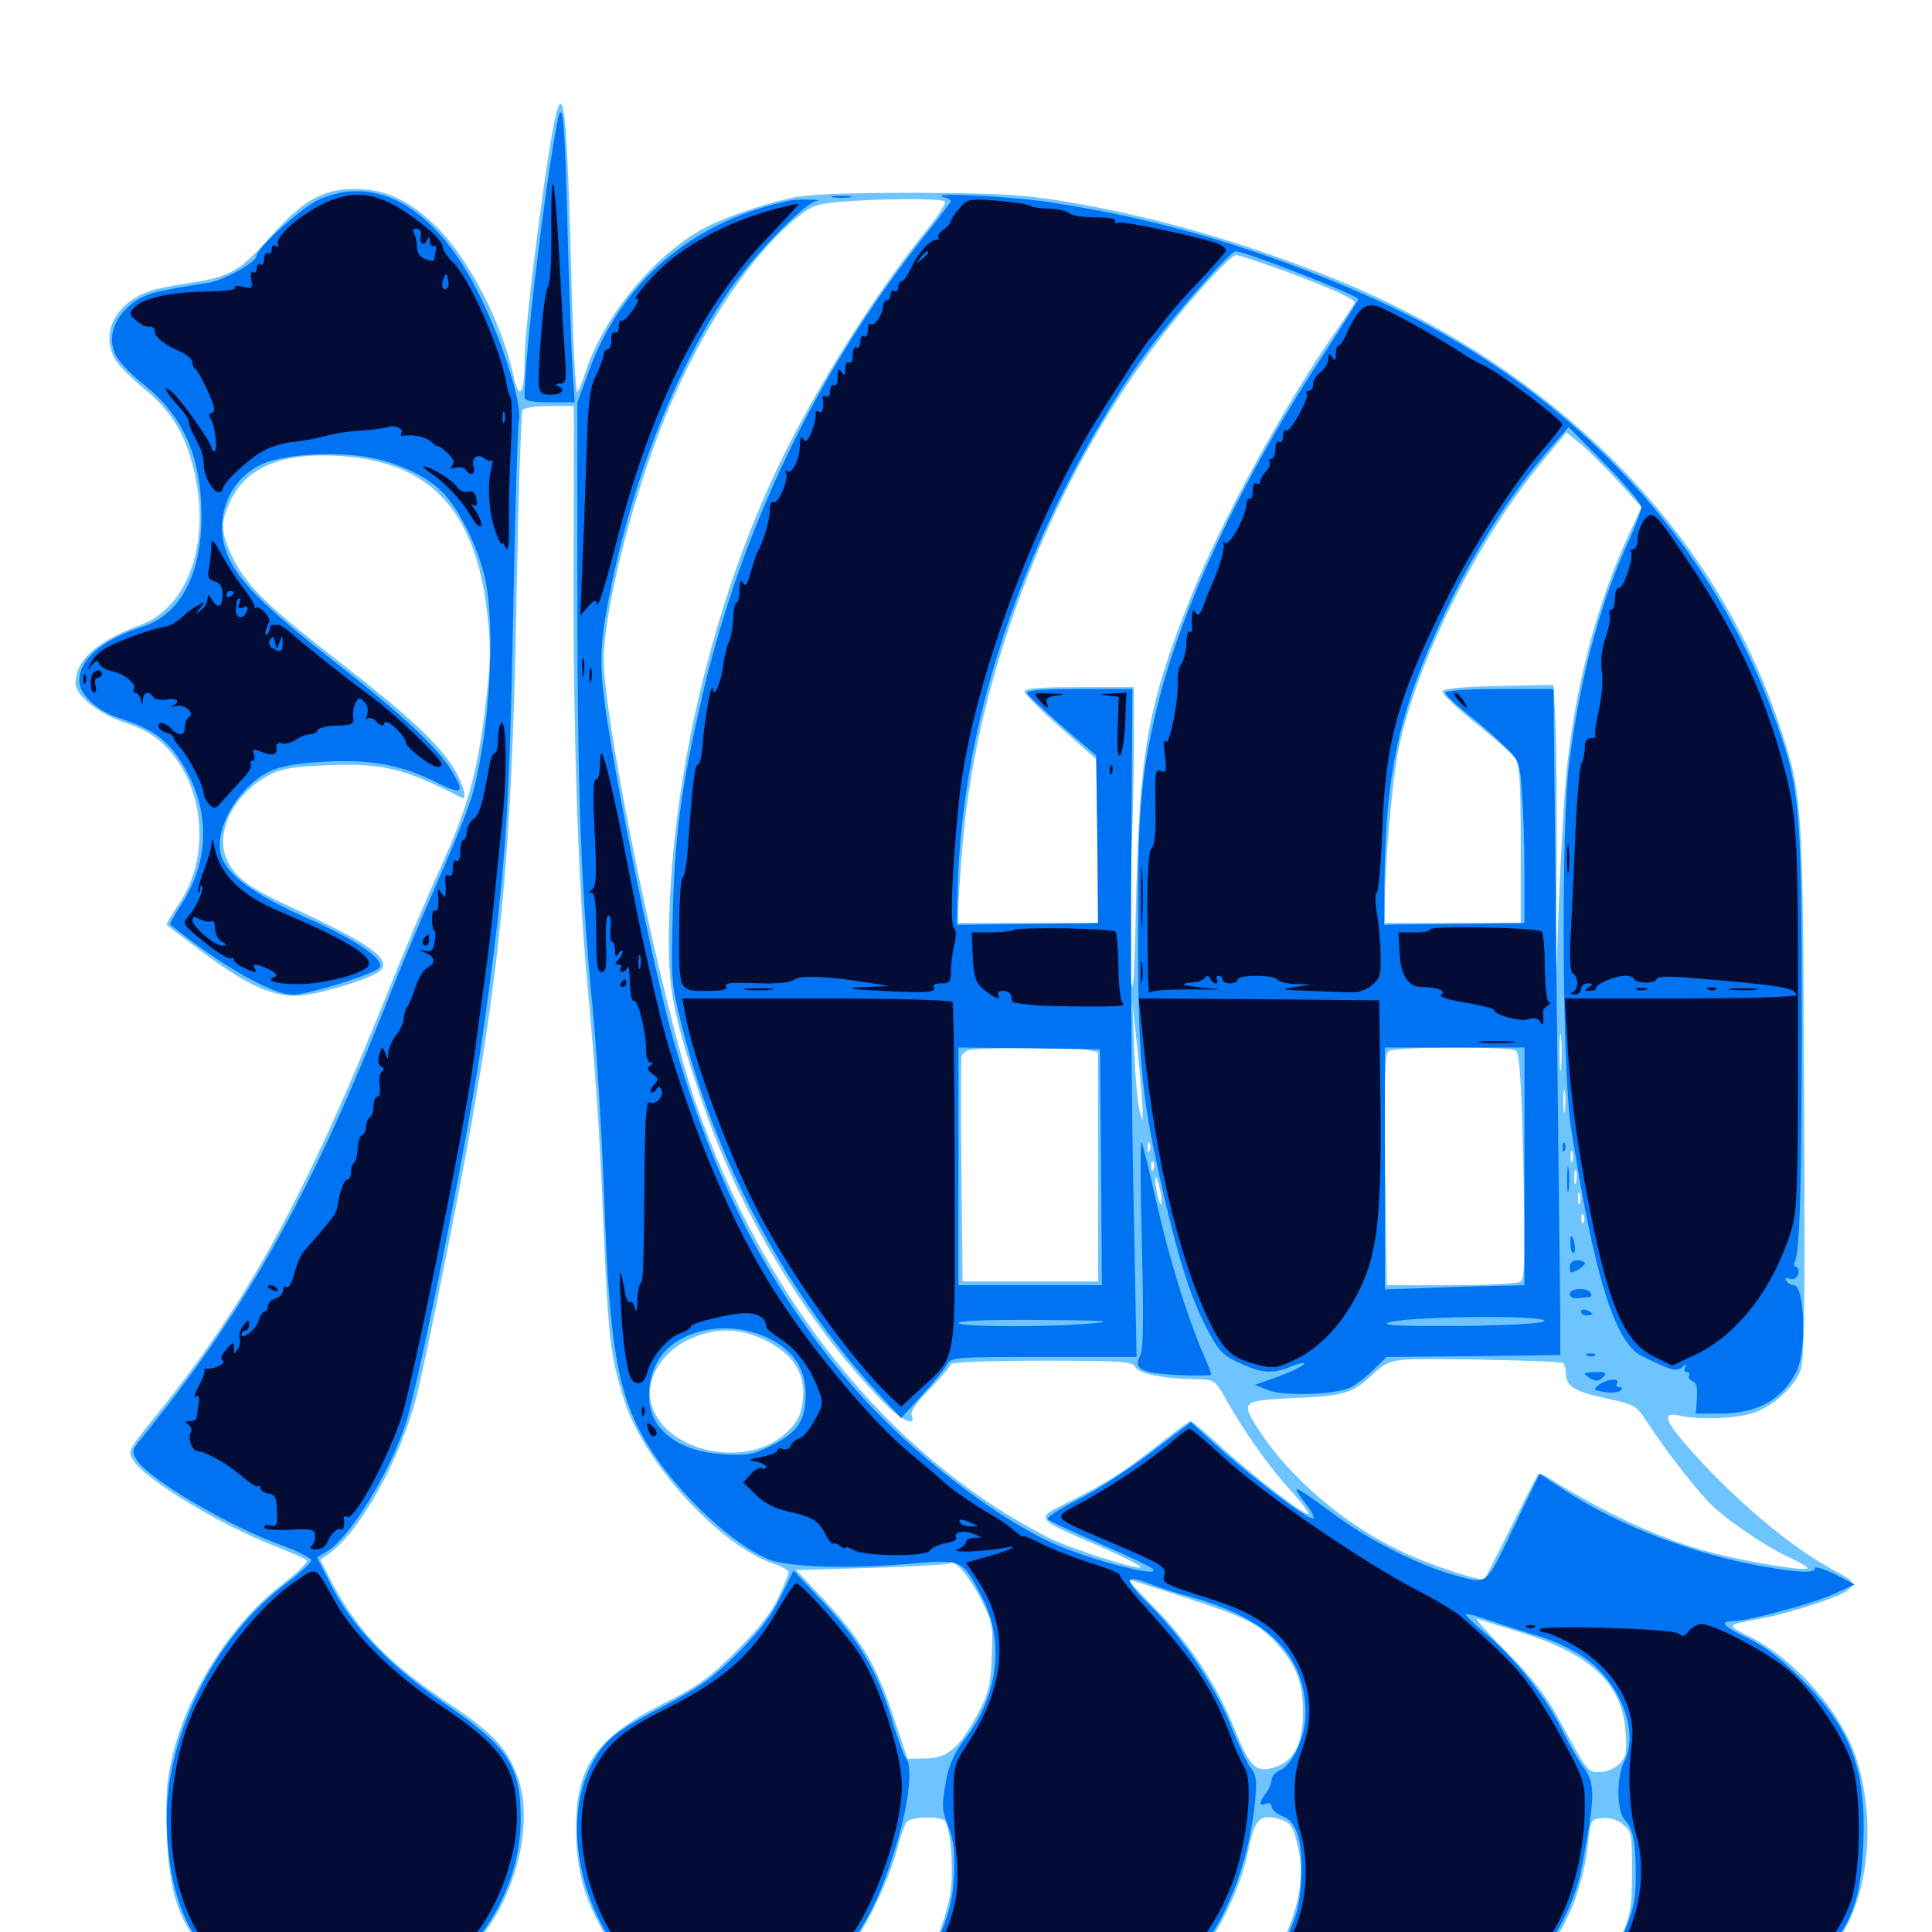 <svg xmlns="http://www.w3.org/2000/svg" viewBox="0 -1000 1000 1000">
	<path fill="#6dc4ff" d="M288.281 -942.773C283.984 -928.516 271.484 -832.617 271.484 -813.281C271.484 -796.094 268.75 -792.188 265.82 -805.273C260.156 -832.031 242.969 -865.43 226.758 -881.836C211.914 -896.484 199.805 -902.148 183.594 -902.148C167.188 -902.148 157.031 -896.484 140.234 -877.734C123.828 -859.18 118.945 -856.641 96.875 -853.32C75.781 -850.195 69.141 -847.266 61.719 -838.672C55.664 -831.445 55.078 -821.484 59.766 -813.672C61.523 -810.742 68.359 -803.906 75 -798.438C89.258 -786.719 96.289 -774.609 100.781 -754.883C108.984 -718.75 97.07 -685.547 72.852 -676.562C50 -668.164 39.062 -658.203 39.062 -646.289C39.062 -640.039 51.172 -630.469 64.648 -625.977C73.242 -623.242 80.078 -619.336 84.961 -614.453C106.055 -593.75 109.375 -556.445 92.383 -531.836C88.672 -526.367 85.938 -521.68 86.328 -521.289C86.719 -520.898 94.922 -514.648 104.492 -507.422C126.953 -490.625 140.43 -484.375 153.32 -484.57C163.867 -484.766 192.578 -493.359 197.07 -497.852C202.734 -503.516 190.82 -511.914 152.734 -529.492C129.492 -540.234 122.656 -544.922 117.969 -553.906C110.547 -568.164 120.508 -589.062 139.648 -599.023C145.703 -602.148 152.148 -603.125 169.141 -603.906C197.852 -605.078 209.375 -602.344 238.867 -587.109C242.188 -585.352 239.844 -594.531 234.766 -602.539C226.562 -615.43 211.719 -629.297 178.906 -654.883C138.477 -686.133 128.32 -696.094 121.094 -710.156C114.258 -723.828 113.867 -729.102 118.945 -740.039C127.148 -758.398 146.484 -766.211 177.734 -763.867C223.633 -760.352 246.484 -734.961 252.344 -681.25C254.102 -665.234 253.906 -656.836 251.367 -635.352C247.07 -600 242.383 -582.812 228.32 -551.562C221.68 -537.109 208.984 -507.227 200.195 -485.156C158.008 -380.664 127.734 -325.195 80.469 -266.992C66.016 -249.023 66.016 -248.828 69.141 -243.945C75.586 -233.984 113.281 -211.133 141.602 -200C150.195 -196.68 158.008 -193.164 158.789 -192.383C159.57 -191.602 154.102 -186.133 146.484 -180.273C120.508 -160.547 98.047 -125.977 89.648 -92.773C86.328 -79.297 85.742 -72.266 86.328 -51.758C87.305 -25 90.82 -10.742 100.781 3.32C110.352 17.188 108.398 16.797 175 16.797L234.961 16.992L243.359 8.789C265.82 -13.281 277.344 -55.469 267.773 -80.664C262.109 -95.703 255.273 -102.93 231.641 -118.75C199.805 -140.039 183.984 -156.836 170.117 -184.18L165.82 -192.578L169.922 -195.508C186.328 -207.031 207.227 -244.531 215.82 -277.93C217.578 -284.766 224.219 -316.016 230.469 -347.461C258.398 -486.328 264.844 -546.094 267.383 -691.602C268.359 -743.359 269.727 -786.523 270.508 -787.695C271.094 -788.867 277.344 -789.844 284.375 -789.844H296.875L297.07 -783.594C297.07 -780.078 297.07 -743.359 296.875 -701.953C296.68 -620.703 299.219 -543.555 303.711 -493.945C308.398 -443.555 310.352 -415.039 312.5 -362.109C314.844 -308.008 316.016 -297.266 323.047 -275.391C333.398 -242.578 372.852 -199.609 400.977 -190.43C404.883 -189.062 408.203 -187.109 408.203 -186.133C408.203 -185.352 405.859 -179.492 402.93 -173.242C399.414 -165.43 392.578 -156.836 381.055 -145.312C366.797 -131.25 360.938 -126.953 343.164 -118.164C309.18 -100.977 298.242 -85.742 298.242 -55.469C298.047 -34.961 301.172 -21.094 309.961 -4.492C322.07 18.945 317.773 17.578 379.297 16.992L432.422 16.406L438.867 9.375C447.07 0.195 459.57 -25.391 464.062 -41.797C465.82 -48.828 468.164 -55.664 469.336 -56.836C471.68 -59.961 487.5 -60.156 489.258 -57.227C492.188 -52.734 493.555 -32.422 491.992 -20.703C491.016 -14.062 487.695 -2.734 484.57 4.102C481.25 11.133 479.297 16.797 480.078 16.797H548.828H616.211L622.266 9.766C631.836 -1.367 642.773 -25.195 646.094 -41.992C649.414 -58.984 652.344 -61.719 663.477 -58.008C668.164 -56.445 669.336 -54.492 671.68 -44.727C675.195 -30.078 672.852 -13.867 664.258 4.102L658.398 16.797H726.367H794.336L798.242 12.5C810.547 -0.977 819.336 -22.656 821.875 -45.117C823.242 -58.203 823.438 -58.398 829.297 -58.984C833.008 -59.375 837.109 -58.203 840.039 -55.664C844.531 -52.148 844.727 -50.781 844.727 -30.664C844.531 -8.984 844.336 -7.812 832.422 15.43C832.031 16.211 856.25 16.797 886.328 16.797H941.016L947.266 9.57C966.211 -11.914 972.07 -53.711 961.133 -88.867C953.516 -113.281 930.273 -140.234 905.859 -152.734C892.969 -159.375 892.383 -158.594 914.648 -162.891C928.32 -165.625 952.539 -173.633 956.25 -176.758C960.352 -180.273 959.57 -181.641 951.172 -186.133C927.148 -198.633 895.898 -225.195 871.484 -253.516C861.328 -265.43 860.742 -269.336 869.727 -267.188C880.273 -264.844 901.172 -265.82 909.375 -269.336C918.359 -273.047 926.758 -280.664 931.25 -288.867C933.984 -294.141 934.375 -308.789 933.789 -433.398C933.203 -586.133 933.008 -588.867 920.898 -625C887.109 -726.367 804.688 -808.984 691.797 -855.273C643.945 -874.609 598.047 -887.891 550.195 -895.898C528.32 -899.414 516.406 -900 472.656 -900.195C435.938 -900.195 417.383 -899.414 409.18 -897.461C392.773 -893.75 371.875 -886.328 362.5 -880.859C336.328 -865.625 311.719 -834.766 302.734 -806.445C301.367 -802.148 299.609 -797.852 298.828 -797.07C298.047 -796.289 296.875 -817.383 296.094 -843.945C293.75 -936.328 292.188 -955.469 288.281 -942.773ZM489.062 -895.703C489.648 -894.727 485.938 -888.867 480.859 -882.422C457.227 -853.32 432.422 -815.234 412.695 -778.125C374.414 -706.836 349.414 -612.109 346.484 -528.125C345.117 -490.82 347.266 -478.125 362.5 -432.422C382.031 -373.828 416.211 -316.602 456.836 -274.609C466.406 -264.844 474.414 -260.938 471.875 -267.383C471.094 -269.336 474.414 -274.219 481.445 -281.25C487.305 -287.305 492.188 -292.969 492.188 -293.945C492.188 -294.922 512.891 -295.703 539.062 -295.703C580.273 -295.703 585.938 -295.312 587.5 -292.578C589.453 -288.867 602.539 -286.328 618.555 -286.133C628.711 -285.938 628.711 -285.742 633.984 -276.758C643.555 -259.375 657.227 -240.234 667.773 -228.906C673.438 -222.656 677.734 -216.992 677.344 -216.406C675.781 -215.039 650.977 -234.18 632.812 -250.391C624.414 -258.203 616.992 -264.453 616.211 -264.453C615.625 -264.453 609.18 -259.766 601.953 -254.102C583.398 -239.258 572.852 -232.422 554.492 -223.242C535.156 -213.672 534.57 -214.648 568.75 -199.805C581.836 -194.141 591.406 -189.062 590.234 -188.672C587.305 -187.695 552.344 -199.023 542.383 -204.297C461.133 -245.703 395.898 -326.172 359.961 -429.492C342.969 -478.711 312.5 -625.586 312.5 -658.789C312.5 -680.273 323.828 -728.711 338.281 -768.359C356.25 -818.359 384.18 -863.477 410.742 -885.938C419.727 -893.359 421.875 -894.336 434.375 -895.508C455.273 -897.266 487.891 -897.461 489.062 -895.703ZM665.43 -859.57C688.477 -850.977 701.172 -845.312 701.172 -843.359C701.172 -842.969 696.484 -835.742 690.625 -827.344C664.258 -789.453 631.445 -729.102 615.625 -689.062C594.141 -635.352 589.844 -610.547 588.086 -535.938C587.109 -491.406 586.523 -483.008 585.156 -493.75C584.18 -501.172 584.18 -523.828 585.156 -545.508C586.133 -566.602 586.914 -597.461 586.914 -614.062V-644.336H558.594C537.891 -644.336 530.273 -643.75 530.273 -641.992C530.273 -640.82 538.672 -632.422 548.828 -623.438L567.383 -607.031L567.969 -564.648L568.359 -522.266H532.227H496.094V-529.883C496.094 -534.18 497.07 -549.023 498.242 -562.695C505.664 -652.734 545.703 -754.297 602.148 -826.953C617.773 -847.07 636.914 -867.969 639.844 -867.969C641.211 -867.969 652.734 -864.062 665.43 -859.57ZM836.914 -751.562L849.609 -737.5L842.969 -723.047C826.172 -686.914 814.648 -642.188 810.547 -597.461C809.375 -584.57 807.617 -552.93 806.641 -527.148L805.078 -480.273L805.664 -543.75C805.859 -578.711 805.664 -615.82 805.078 -626.367L804.102 -645.508L775.781 -644.922C756.836 -644.531 747.07 -643.555 746.68 -642.188C746.289 -641.016 753.906 -633.594 763.672 -625.781C773.242 -618.164 782.617 -609.766 784.18 -607.617C786.523 -604.297 787.109 -595.703 787.109 -562.891V-522.266H751.953H716.797V-533.594C716.797 -553.125 720.703 -596.68 723.828 -611.914C733.203 -657.812 765.43 -722.07 799.805 -762.891L810.742 -776.172L817.578 -770.703C821.094 -767.773 829.883 -759.18 836.914 -751.562ZM591.406 -425.586V-419.727L589.844 -425.195C588.867 -428.125 587.695 -441.797 587.109 -455.469L586.133 -480.273L588.867 -455.859C590.234 -442.383 591.406 -428.906 591.406 -425.586ZM808.008 -447.656C807.617 -442.969 807.227 -446.289 807.227 -454.883C807.227 -463.477 807.617 -467.188 808.008 -463.281C808.398 -459.18 808.398 -452.148 808.008 -447.656ZM562.305 -456.641L568.359 -455.469V-396.094V-336.719H533.203H498.242L497.656 -393.945C497.266 -425.195 497.461 -451.953 497.656 -453.32C498.047 -454.492 499.805 -456.055 501.562 -456.445C506.836 -457.812 555.469 -458.008 562.305 -456.641ZM784.57 -456.25C786.523 -455.078 787.5 -439.648 788.477 -396.484C789.453 -347.461 789.258 -338.086 786.914 -336.523C785.352 -335.547 769.336 -334.766 750.977 -334.766H717.773L716.992 -394.531C716.406 -443.75 716.797 -454.688 718.945 -456.055C722.266 -458.203 781.25 -458.398 784.57 -456.25ZM809.961 -425.195C809.57 -422.07 809.18 -424.219 809.18 -429.492C809.18 -434.961 809.57 -437.305 809.961 -434.961C810.352 -432.422 810.352 -428.125 809.961 -425.195ZM595.117 -404.688C594.531 -403.125 593.945 -403.711 593.945 -405.859C593.75 -408.008 594.336 -409.18 594.922 -408.398C595.508 -407.812 595.703 -406.055 595.117 -404.688ZM813.867 -398.828C813.281 -397.461 812.891 -398.438 812.891 -401.172C812.891 -403.906 813.281 -404.883 813.867 -403.711C814.258 -402.344 814.258 -400 813.867 -398.828ZM597.07 -394.922C596.484 -393.359 595.898 -393.945 595.898 -396.094C595.703 -398.242 596.289 -399.414 596.875 -398.633C597.461 -398.047 597.656 -396.289 597.07 -394.922ZM815.82 -388.086C815.234 -386.133 814.844 -387.305 814.844 -390.43C814.844 -393.75 815.234 -395.117 815.82 -393.945C816.211 -392.578 816.211 -389.844 815.82 -388.086ZM601.172 -378.711C601.172 -375.586 600.781 -375.781 599.609 -379.688C598.828 -382.422 598.047 -386.328 598.047 -388.477C598.047 -391.602 598.438 -391.406 599.609 -387.5C600.391 -384.766 601.172 -380.859 601.172 -378.711ZM817.773 -377.344C817.188 -375.977 816.797 -376.953 816.797 -379.688C816.797 -382.422 817.188 -383.398 817.773 -382.227C818.164 -380.859 818.164 -378.516 817.773 -377.344ZM819.727 -367.578C819.141 -366.016 818.555 -366.602 818.555 -368.75C818.359 -370.898 818.945 -372.07 819.531 -371.289C820.117 -370.703 820.312 -368.945 819.727 -367.578ZM615.234 -329.883C615.234 -331.055 614.258 -333.203 613.281 -334.766C612.305 -336.328 611.328 -336.914 611.328 -335.742C611.328 -334.766 612.305 -332.422 613.281 -330.859C614.258 -329.297 615.234 -328.906 615.234 -329.883ZM827.539 -332.422C828.125 -333.789 827.93 -335.547 827.344 -336.133C826.758 -336.914 826.172 -335.742 826.367 -333.594C826.367 -331.445 826.953 -330.859 827.539 -332.422ZM396.289 -306.25C410.547 -299.023 416.797 -289.258 415.625 -276.172C414.844 -268.164 413.281 -264.844 408.203 -259.57C387.695 -238.281 341.797 -248.438 336.719 -275.195C334.57 -286.523 342.383 -299.414 355.273 -306.055C369.531 -313.086 382.227 -313.086 396.289 -306.25ZM808.984 -294.531C809.766 -293.945 810.547 -291.406 810.547 -289.062C810.547 -282.422 814.844 -279.688 831.641 -276.172C845.898 -273.047 846.875 -272.656 852.344 -264.258C863.867 -246.68 880.273 -225.977 887.695 -219.336C897.852 -210.352 916.797 -197.852 927.344 -193.359C931.836 -191.211 935.547 -189.062 935.547 -188.281C935.547 -186.523 905.664 -191.211 886.328 -196.289C860.938 -202.734 830.664 -216.602 801.367 -235.156C799.023 -236.719 796.68 -237.5 796.289 -237.109C795.703 -236.523 789.453 -224.219 782.227 -209.766C775 -195.312 768.75 -183.203 768.555 -182.812C766.992 -181.055 741.016 -189.648 725.586 -196.875C696.094 -210.742 667.773 -234.961 651.758 -259.57C641.992 -274.805 642.188 -275 669.922 -276.367C696.094 -277.539 700.195 -278.711 710.938 -289.062C716.406 -294.141 719.727 -295.703 727.539 -296.289C740.43 -297.07 806.836 -295.703 808.984 -294.531ZM508.203 -171.289C513.867 -159.961 514.062 -158.008 513.281 -141.992C512.695 -127.148 511.523 -123.047 506.055 -112.891C496.68 -95.312 490.43 -89.844 479.102 -89.844L469.727 -89.648L461.914 -113.086C453.125 -139.258 445.312 -151.953 425 -173.633L412.109 -187.305L451.172 -188.477C472.656 -189.062 490.82 -190.234 491.602 -190.82C493.945 -193.359 501.953 -183.789 508.203 -171.289ZM611.914 -173.633C644.922 -162.891 651.562 -159.57 660.742 -149.414C670.898 -138.281 674.414 -129.102 674.414 -113.672C674.414 -97.656 669.922 -88.672 660.156 -85.352C650.195 -82.031 646.875 -85.156 638.867 -105.469C629.492 -128.32 616.211 -148.633 598.047 -167.383C589.844 -175.586 583.594 -182.422 584.18 -182.422C584.57 -182.422 597.07 -178.516 611.914 -173.633ZM787.695 -154.883C823.633 -143.75 839.844 -128.32 841.406 -103.32C842.188 -92.773 841.602 -90.43 838.086 -86.914C835.742 -84.57 831.445 -82.812 828.125 -82.812C821.68 -82.812 822.07 -82.227 806.641 -110.547C800.195 -122.461 792.969 -131.641 779.688 -145.117C769.727 -155.078 762.891 -162.891 764.648 -162.109C766.406 -161.523 776.758 -158.203 787.695 -154.883Z"/>
	<path fill="#0073f3" d="M288.281 -935.938C281.25 -897.656 271.68 -816.797 271.484 -794.336C271.484 -792.578 275.391 -791.797 284.57 -791.797H297.461L296.094 -812.891C295.508 -824.414 294.336 -858.203 293.555 -888.086C292.383 -938.867 291.016 -950.781 288.281 -935.938ZM164.648 -896.484C155.664 -892.188 132.812 -871.484 132.812 -867.578C132.812 -864.258 115.43 -854.688 107.422 -853.516C80.078 -849.414 74.414 -847.852 67.773 -842.383C58.594 -834.961 55.664 -824.805 59.766 -816.406C61.328 -813.086 67.578 -806.445 73.438 -801.758C95.117 -784.766 104.297 -763.672 104.297 -732.227C104.102 -702.148 93.164 -681.836 73.633 -675.586C52.734 -668.75 41.016 -658.789 41.016 -647.461C41.016 -640.82 50.195 -632.031 61.133 -628.516C77.539 -623.242 85.547 -617.969 92.578 -607.422C108.984 -583.203 109.375 -555.273 93.555 -531.445C90.234 -526.172 87.695 -521.875 88.086 -521.484C114.062 -500.391 140.82 -485.156 151.562 -485.156C159.57 -485.156 194.531 -496.094 196.484 -499.219C199.219 -503.516 183.594 -514.062 157.617 -525.391C130.273 -537.695 116.797 -547.656 114.258 -558.008C110.742 -571.875 124.805 -594.727 141.016 -601.367C146.484 -603.711 156.641 -605.273 169.922 -605.859C193.359 -606.836 208.398 -603.906 226.953 -594.531C239.453 -588.477 240.625 -589.648 233.789 -600.977C226.367 -613.281 208.008 -630.273 173.242 -657.422C139.648 -683.594 125.391 -697.266 119.141 -709.766C109.961 -727.539 116.211 -749.023 133.203 -758.594C142.578 -763.867 164.062 -766.211 183.984 -764.258C202.148 -762.5 221.289 -754.102 230.273 -743.945C239.062 -733.984 247.852 -715.234 251.172 -700.195C256.445 -674.609 253.711 -623.633 244.922 -590.234C243.359 -583.594 234.961 -562.695 226.562 -543.945C218.359 -525 206.445 -497.266 200.586 -482.031C160.156 -380.273 127.539 -322.461 73.047 -255.273C68.164 -249.219 67.969 -248.633 71.094 -243.945C77.539 -234.18 118.555 -209.961 145.703 -200.195C154.297 -197.07 161.133 -193.555 161.133 -192.383C161.133 -191.211 155.078 -185.547 147.461 -179.883C117.773 -157.227 95.898 -120.898 88.477 -82.031C82.812 -52.344 88.477 -15.039 101.562 2.734C111.719 16.797 111.719 16.797 176.953 16.797H235.156L243.164 8.008C259.375 -9.18 269.531 -34.766 269.531 -58.008C269.531 -85.742 263.281 -95.508 231.445 -117.383C202.344 -137.109 183.398 -156.641 172.07 -178.125L164.062 -193.945L169.336 -197.07C180.859 -203.906 201.367 -237.109 209.766 -262.5C216.992 -284.766 242.969 -414.453 249.805 -464.062C261.719 -548.828 263.477 -574.609 265.625 -682.617C266.602 -734.766 267.969 -779.688 268.555 -782.422C270.508 -789.844 260.742 -821.484 248.828 -845.898C226.758 -891.797 195.312 -910.547 164.648 -896.484ZM431.25 -897.852C428.711 -898.242 430.664 -898.633 435.547 -898.633C440.43 -898.633 442.383 -898.242 440.039 -897.852C437.5 -897.461 433.594 -897.461 431.25 -897.852ZM488.867 -897.852C490.625 -897.461 492.188 -896.484 492.188 -895.898C492.188 -895.508 485.547 -886.523 477.344 -876.367C421.68 -805.859 382.617 -723.828 362.5 -635.547C352.539 -591.406 349.414 -568.555 348.242 -528.125C347.266 -493.555 347.461 -491.016 352.539 -470.508C370.117 -399.023 408.008 -328.32 456.641 -276.562L466.406 -266.016L477.148 -277.734C483.008 -284.18 488.867 -291.211 490.039 -293.555C492.188 -297.461 493.555 -297.656 540.43 -297.656H588.281L586.719 -380.273C585.742 -425.586 585.156 -503.32 585.547 -553.125L586.133 -643.359H558.398C540.039 -643.359 531.055 -642.773 531.641 -641.211C532.031 -640.234 540.234 -632.422 549.805 -624.023L567.383 -608.984L567.969 -565.625L568.359 -522.266L560.156 -522.07C555.469 -522.07 539.062 -521.875 523.438 -521.68L495.117 -521.289L495.703 -540.82C497.656 -605.273 514.844 -671.875 546.68 -738.086C560.547 -766.992 580.469 -800.586 595.312 -820.117C610.742 -840.43 636.914 -869.922 639.453 -869.922C644.727 -869.922 703.125 -847.07 703.125 -845.117C703.125 -844.531 695.703 -833.008 686.914 -819.336C643.164 -753.32 611.133 -685.352 598.633 -632.812C590.43 -598.242 588.867 -579.688 589.062 -516.406C589.062 -449.414 590.82 -431.25 602.734 -379.883C610.742 -345.703 616.602 -327.539 625.586 -310.547C630.859 -300.781 633.203 -298.242 641.602 -294.531C653.125 -289.062 658.984 -288.672 668.945 -292.969C672.852 -294.531 675.586 -294.922 675 -293.945C674.219 -292.773 668.359 -290.039 661.719 -287.5L649.609 -283.203L656.445 -280.469C664.258 -277.148 691.992 -278.125 699.414 -282.031C701.953 -283.398 707.227 -287.305 710.938 -291.016L717.773 -297.656L762.695 -298.047L807.617 -298.633V-317.188C807.422 -327.344 806.641 -404.883 805.664 -489.648L804.102 -643.359H775.977C759.18 -643.359 748.047 -642.578 748.047 -641.406C748.047 -640.43 752.734 -635.938 758.398 -631.445C763.867 -627.148 772.656 -619.727 777.539 -614.844C786.523 -606.445 786.523 -606.25 787.695 -590.234C788.477 -581.25 789.062 -562.305 789.062 -548.242V-522.266L759.766 -521.875C743.75 -521.68 727.344 -521.484 723.438 -521.484L716.406 -521.289L716.602 -545.703C717.383 -597.656 723.633 -628.32 742.188 -670.312C758.984 -708.594 779.883 -742.383 803.516 -769.336L811.914 -778.906L830.859 -759.766C841.211 -749.219 849.609 -739.258 849.609 -737.5C849.609 -735.938 846.289 -727.148 841.992 -717.773C827.539 -685.547 817.578 -647.852 812.109 -604.297C808.008 -571.484 808.594 -445.508 813.086 -416.797C824.805 -341.016 835.742 -305.078 849.609 -298.242C865.43 -290.43 867.773 -289.844 870.703 -292.383C873.242 -294.141 873.438 -294.141 872.266 -292.383C871.484 -290.82 871.875 -289.844 873.047 -289.844C874.219 -289.844 874.805 -289.062 874.219 -288.086C873.633 -287.109 874.414 -285.938 875.977 -285.156C878.125 -284.375 878.711 -281.836 878.32 -276.172L877.734 -268.359H890.039C909.57 -268.359 922.266 -275.195 929.883 -290.234C935.156 -300.586 934.18 -334.766 928.516 -334.766C927.148 -334.766 925.391 -335.742 924.609 -337.109C923.633 -338.477 924.219 -338.867 926.367 -338.086C928.125 -337.5 929.883 -338.281 930.664 -340.234C931.25 -341.992 930.859 -343.75 929.883 -344.141C928.711 -344.531 928.32 -345.703 928.906 -346.68C931.641 -351.172 932.617 -388.281 932.617 -478.32C932.422 -586.133 931.641 -593.164 916.992 -632.617C882.031 -726.172 808.789 -801.758 709.961 -845.898C653.32 -871.094 600 -886.914 541.992 -895.508C520.312 -898.633 478.516 -900.586 488.867 -897.852ZM569.922 -395.898L570.312 -334.766H533.203H496.094V-396.289V-457.812L532.812 -457.422L569.336 -456.836ZM789.062 -396.289V-334.766L781.836 -334.57C777.734 -334.57 761.523 -334.18 745.703 -333.594L716.797 -332.617V-395.117V-457.812H752.93H789.062ZM799.414 -316.211C799.023 -315.039 783.008 -314.062 757.422 -313.672C730.078 -313.477 716.602 -313.867 717.773 -315.039C721.289 -318.555 800.195 -319.727 799.414 -316.211ZM567.383 -315.234C545.703 -312.891 496.094 -313.086 496.094 -315.234C496.094 -316.406 511.328 -316.992 538.672 -316.797C568.75 -316.602 577.148 -316.211 567.383 -315.234ZM912.109 -312.5C912.109 -314.062 906.445 -313.281 905.469 -311.523C904.688 -310.547 906.055 -310.156 908.203 -310.742C910.352 -311.328 912.109 -312.109 912.109 -312.5ZM407.227 -895.898C357.422 -884.766 321.484 -853.906 304.688 -807.617L298.828 -791.602V-695.508C298.828 -590.43 300.781 -538.477 306.836 -477.344C308.984 -455.273 311.523 -412.305 312.695 -381.641C315.43 -299.805 319.922 -275.391 337.891 -248.047C352.93 -225.195 379.492 -200.586 397.656 -192.969C407.227 -188.867 437.695 -187.891 468.359 -190.43C498.633 -192.969 497.656 -193.359 507.812 -174.219C520.117 -151.367 516.992 -123.047 500 -100.586C494.141 -93.164 491.406 -87.109 489.844 -79.102C487.305 -64.844 487.305 -63.867 491.211 -53.516C493.75 -47.07 494.336 -40.625 493.75 -29.102C492.969 -14.648 491.016 -8.008 481.055 14.258C480.273 16.211 494.336 16.797 547.461 16.797H615.039L621.875 8.398C636.328 -9.18 647.461 -40.43 649.805 -69.727C650.586 -78.32 650 -82.031 647.656 -84.57C645.898 -86.523 641.602 -95.703 637.891 -104.883C629.492 -126.562 612.695 -151.758 595.312 -168.945C580.859 -183.203 581.25 -185.742 597.07 -179.492C601.172 -177.93 609.766 -175.195 616.211 -173.438C656.836 -162.305 675.781 -142.969 675.781 -113.086C675.781 -101.367 669.141 -86.719 662.695 -83.789C660.156 -82.812 658.203 -80.469 658.203 -78.906C658.203 -77.148 656.836 -74.023 655.273 -71.875C651.562 -66.992 651.562 -65.039 655.273 -66.406C657.031 -67.188 658.203 -66.406 658.203 -64.844C658.203 -63.477 660.742 -61.133 663.867 -59.961C671.484 -57.227 674.609 -46.094 673.438 -25.977C672.852 -14.648 671.094 -8.203 666.406 1.953C662.891 9.375 660.156 15.625 660.156 16.016C660.156 16.406 689.844 16.797 726.172 16.797H792.188L798.242 10.547C805.859 2.539 815.625 -17.773 818.164 -30.859C825.781 -69.727 825.977 -76.758 819.531 -85.352C816.992 -88.867 811.914 -97.656 808.398 -104.883C800.391 -121.289 783.789 -141.992 769.141 -154.297C762.891 -159.375 758.398 -164.062 758.789 -164.453C759.18 -165.039 764.648 -163.477 770.898 -161.328C777.148 -159.18 788.477 -155.469 795.898 -153.32C803.516 -151.172 814.258 -146.094 820.117 -141.992C838.867 -128.906 848.438 -103.516 840.82 -88.477C836.523 -80.469 836.719 -62.305 841.016 -58.008C845.312 -53.711 846.68 -46.289 846.68 -29.102C846.484 -13.867 845.703 -10.742 834.57 14.258C833.789 16.211 844.727 16.797 885.938 16.797H938.086L946.484 8.203C958.594 -4.688 963.281 -18.359 964.453 -45.703C966.016 -84.18 958.008 -105.273 932.617 -130.664C921.68 -141.602 913.281 -148.047 904.883 -151.953C891.992 -158.008 889.453 -160.938 897.266 -160.938C904.688 -160.938 938.867 -170.117 949.805 -175.195L959.961 -179.883L949.805 -185.156C944.141 -187.891 939.453 -189.453 939.453 -188.281C939.453 -185.547 931.641 -185.938 912.109 -189.258C876.367 -195.703 838.477 -210.156 810.938 -227.93L796.875 -237.109L784.766 -212.109C768.555 -178.32 770.508 -179.883 753.32 -184.57C733.984 -189.844 707.031 -203.516 688.672 -217.578C680.078 -224.023 672.266 -229.297 671.289 -229.297C670.508 -229.297 672.266 -225.977 675.586 -222.07C678.906 -217.969 680.664 -214.258 679.688 -214.062C677.148 -213.086 646.875 -236.133 629.102 -252.344L616.406 -263.867L595.312 -247.852C583.789 -239.062 566.797 -228.125 557.617 -223.633C548.242 -218.945 541.406 -214.453 542.383 -213.672C543.164 -212.695 555.469 -207.031 569.336 -200.977C583.398 -194.922 595.508 -189.062 596.484 -188.086C602.344 -182.617 563.672 -192.578 543.75 -201.758C512.695 -216.211 470.312 -249.414 442.773 -280.859C399.609 -330.273 369.727 -387.695 348.828 -460.742C340.625 -489.258 324.609 -565.234 316.406 -614.062C309.57 -654.297 309.57 -663.672 316.406 -696.68C327.734 -752.344 350 -808.789 375.586 -846.875C388.086 -865.82 415.82 -894.531 422.461 -895.898C424.805 -896.289 423.242 -896.68 418.945 -896.68C414.648 -896.875 409.375 -896.484 407.227 -895.898ZM397.656 -307.422C410.742 -300.977 416.992 -291.602 416.992 -278.32C416.992 -264.648 412.891 -258.398 398.828 -251.562C389.844 -247.07 386.914 -246.484 374.219 -247.266C357.422 -248.438 345.703 -254.102 339.453 -264.062C333.789 -273.242 335.156 -288.867 342.383 -298.438C353.32 -312.695 378.32 -316.797 397.656 -307.422ZM591.016 -356.055C591.992 -318.945 591.797 -301.172 590.234 -298.438C586.523 -291.406 590.234 -289.453 609.18 -288.281C618.945 -287.891 626.953 -287.891 626.953 -288.477C626.953 -289.062 625.195 -293.75 622.852 -299.023C614.062 -319.727 605.078 -348.828 598.633 -377.539C594.922 -394.141 591.406 -408.203 590.82 -408.789C590.234 -409.375 590.234 -385.547 591.016 -356.055ZM808.789 -405.859C808.789 -403.711 809.375 -403.125 809.961 -404.688C810.547 -406.055 810.352 -407.812 809.766 -408.398C809.18 -409.18 808.594 -408.008 808.789 -405.859ZM811.133 -389.453C811.133 -383.594 811.523 -381.055 811.914 -384.18C812.305 -387.109 812.305 -391.797 811.914 -394.922C811.523 -397.852 811.133 -395.312 811.133 -389.453ZM812.891 -355.469C813.086 -352.734 813.867 -350.977 814.648 -351.562C816.016 -352.344 814.648 -360.156 813.281 -360.156C812.891 -360.156 812.695 -358.008 812.891 -355.469ZM812.5 -344.141C812.5 -341.016 813.086 -340.82 816.406 -342.578C818.555 -343.75 820.312 -345.312 820.312 -346.094C820.312 -346.875 818.555 -347.656 816.406 -347.656C813.867 -347.656 812.5 -346.289 812.5 -344.141ZM812.5 -330.273C812.5 -328.711 814.258 -327.734 816.992 -328.125C819.336 -328.32 822.07 -328.711 822.852 -328.711C823.828 -328.906 823.828 -329.883 823.242 -330.859C821.484 -333.789 812.5 -333.203 812.5 -330.273ZM818.359 -321.094C818.359 -319.922 819.727 -319.141 821.289 -319.141C822.852 -319.141 824.219 -319.531 824.219 -319.922C824.219 -320.312 822.852 -321.094 821.289 -321.875C819.727 -322.461 818.359 -322.07 818.359 -321.094ZM821.875 -298.242C820.312 -298.828 820.898 -299.414 823.047 -299.414C825.195 -299.609 826.367 -299.023 825.586 -298.438C825 -297.852 823.242 -297.656 821.875 -298.242ZM820.312 -288.867C820.312 -289.453 823.047 -289.844 826.172 -289.844C831.25 -289.844 831.836 -289.453 829.688 -287.109C827.93 -285.156 826.172 -284.961 823.828 -286.133C821.875 -287.305 820.312 -288.477 820.312 -288.867ZM827.539 -283.203C824.414 -280.859 824.609 -280.469 830.469 -279.492C833.984 -278.906 837.695 -279.297 838.867 -280.273C839.844 -281.445 839.648 -282.031 838.086 -282.031C836.719 -282.031 836.328 -283.008 836.914 -283.984C838.672 -286.914 831.641 -286.328 827.539 -283.203ZM404.102 -173.633C399.414 -163.672 393.164 -155.664 381.836 -144.336C368.75 -131.25 362.305 -126.758 342.188 -116.211C322.852 -106.055 316.602 -101.758 311.328 -94.922C291.992 -69.531 295.117 -25.977 318.75 8.398L324.414 16.797H377.93H431.641L439.648 6.641C449.805 -6.25 456.836 -21.289 464.648 -47.461C470.508 -67.383 472.461 -85.938 468.945 -89.844C467.969 -90.82 464.453 -100.391 461.328 -111.133C453.711 -135.547 444.922 -150.586 425.781 -171.094L410.742 -187.109Z"/>
	<path fill="#020c35" d="M285.352 -880.078C285.547 -865.43 284.766 -853.32 283.789 -851.953C282.031 -849.805 280.078 -831.445 278.906 -808.398C278.516 -796.875 278.906 -795.703 285.156 -795.703C291.016 -795.703 293.164 -798.438 288.672 -800.195C287.109 -800.781 287.695 -801.367 289.844 -801.367C293.164 -801.562 293.359 -802.734 292.188 -819.727C291.406 -829.492 290.234 -852.539 289.258 -870.508C288.281 -888.672 286.914 -903.906 286.328 -904.688C285.547 -905.273 285.156 -894.141 285.352 -880.078ZM165.039 -893.359C152.93 -886.914 141.797 -876.562 143.945 -873.242C144.531 -872.07 144.141 -871.875 142.969 -872.656C141.602 -873.438 140.625 -872.852 140.625 -870.898C140.625 -869.141 139.844 -868.359 138.672 -868.945C137.695 -869.531 136.719 -868.359 136.719 -866.016C136.719 -863.672 135.938 -862.5 134.766 -863.086C133.789 -863.672 132.812 -862.891 132.812 -861.133C132.812 -859.375 132.031 -858.398 131.055 -859.18C129.883 -859.766 129.492 -858.008 130.078 -855.273C130.859 -850.781 130.469 -850.391 125.781 -851.562C122.656 -852.344 120.898 -852.148 121.68 -850.977C122.266 -850 116.211 -849.219 106.25 -849.023C87.891 -848.828 74.023 -845.703 69.531 -840.82C66.797 -837.891 66.797 -837.305 69.922 -834.57C73.438 -831.641 75 -830.859 78.125 -830.859C79.297 -830.859 80.078 -829.883 80.078 -828.711C80.078 -825.586 84.766 -821.68 92.578 -818.359C96.484 -816.797 99.609 -814.062 99.609 -812.5C99.609 -810.938 100.195 -809.375 101.172 -808.984C101.953 -808.789 104.688 -803.711 107.422 -797.852C111.133 -789.844 111.719 -787.109 109.766 -786.328C108.203 -785.938 107.812 -784.766 108.984 -783.398C111.328 -780.273 112.891 -766.406 110.938 -766.406C110.156 -766.406 109.375 -767.383 109.375 -768.359C109.375 -770.703 96.875 -788.672 90.43 -795.703C88.086 -798.242 85.938 -799.609 85.938 -798.633C85.938 -797.461 88.672 -793.945 91.797 -790.43C95.117 -786.914 97.656 -783.203 97.656 -782.031C97.656 -781.055 98.438 -778.32 99.609 -776.172C100.781 -774.023 102.539 -770.508 103.516 -768.359C104.492 -766.211 105.469 -762.305 105.469 -759.766C105.469 -754.102 109.57 -746.094 112.891 -745.312C114.258 -745.117 115.234 -745.703 115.234 -746.68C115.234 -750.195 130.078 -763.867 137.695 -767.383C141.797 -769.336 148.438 -771.094 152.344 -771.289C156.055 -771.68 163.086 -772.852 167.969 -774.219C172.852 -775.586 181.445 -776.953 187.305 -777.148C192.969 -777.539 198.828 -778.32 200.391 -778.906C204.102 -780.273 209.18 -778.125 207.812 -775.977C207.227 -775 207.422 -774.219 208.398 -774.414C213.672 -775.391 220.898 -773.828 223.438 -771.094C225.195 -769.531 226.562 -768.555 226.562 -769.141C226.562 -769.531 228.711 -768.164 231.25 -765.82C234.57 -762.891 235.547 -760.938 234.18 -759.18C232.812 -757.617 233.203 -757.227 235.938 -758.008C238.086 -758.398 240.43 -758.008 241.016 -756.836C243.359 -753.32 246.484 -754.492 245.117 -758.398C243.75 -762.891 247.266 -765.625 250.781 -762.695C252.148 -761.523 253.906 -761.133 254.492 -761.719C255.273 -762.5 255.078 -760.547 254.297 -757.422C251.953 -749.023 253.125 -733.398 256.641 -724.414C258.203 -720.117 259.766 -717.578 259.766 -718.555C259.961 -719.727 260.742 -718.75 261.719 -716.602C263.086 -713.867 263.477 -717.969 263.477 -729.297C263.281 -738.477 263.672 -756.25 264.453 -768.945C265.039 -781.641 265.039 -793.164 264.258 -794.336C263.477 -795.703 262.5 -798.438 262.305 -800.586C259.57 -817.969 243.555 -855.078 234.766 -863.867C231.836 -866.602 229.492 -870.117 229.297 -871.484C228.711 -875.391 224.609 -879.688 213.867 -887.5C195.508 -900.977 182.422 -902.539 165.039 -893.359ZM217.773 -877.734C216.992 -873.438 219.727 -872.266 221.289 -876.367C221.875 -877.734 222.461 -877.148 222.461 -875.195C222.656 -873.242 223.438 -872.07 224.414 -872.656C225.391 -873.438 225.977 -872.266 225.586 -870.508C225.195 -868.555 224.805 -866.406 224.805 -865.625C224.609 -864.844 222.656 -864.844 220.312 -865.82C217.383 -866.797 215.82 -869.141 215.82 -872.07C215.82 -874.609 215.039 -877.93 214.258 -879.297C213.281 -880.664 213.672 -881.641 215.625 -881.641C217.383 -881.641 218.164 -880.273 217.773 -877.734ZM231.641 -850.977C229.492 -848.828 227.93 -852.148 229.492 -855.664C231.055 -858.984 231.055 -858.984 231.836 -855.664C232.422 -853.711 232.227 -851.562 231.641 -850.977ZM261.133 -781.641C260.547 -780.273 260.156 -781.25 260.156 -783.984C260.156 -786.719 260.547 -787.695 261.133 -786.523C261.523 -785.156 261.523 -782.812 261.133 -781.641ZM496.68 -892.188C494.141 -889.453 492.188 -886.328 492.188 -885.547C492.188 -884.57 490.43 -882.617 488.281 -881.055C486.133 -879.492 484.961 -877.734 485.742 -877.148C486.328 -876.367 485.742 -875.781 484.375 -875.781C481.25 -875.781 475.195 -868.945 471.289 -860.742C469.727 -857.227 467.578 -854.297 466.602 -854.297C465.625 -854.297 464.844 -852.93 464.844 -851.172C464.844 -849.609 464.062 -848.828 462.891 -849.414C461.914 -850 460.938 -849.219 460.938 -847.656C460.938 -845.898 460.156 -844.531 458.984 -844.531C458.008 -844.531 457.031 -842.969 457.031 -841.211C456.836 -836.914 452.148 -830.469 450.586 -832.227C449.805 -832.812 449.219 -831.445 449.219 -829.102C449.219 -826.758 448.438 -825.391 447.266 -825.977C446.289 -826.562 445.312 -825.391 445.312 -823.047C445.312 -820.703 444.531 -819.531 443.359 -820.117C442.188 -820.898 441.406 -819.141 441.406 -816.211C441.406 -813.281 440.625 -811.523 439.453 -812.305C438.281 -812.891 437.5 -811.523 437.5 -808.984C437.5 -805.469 437.109 -805.078 435.547 -807.422C433.984 -809.766 433.594 -809.18 433.594 -804.883C433.594 -801.758 432.812 -799.805 431.641 -800.586C430.664 -801.172 429.688 -800 429.688 -797.656C429.688 -795.312 428.906 -794.141 427.539 -794.727C426.367 -795.508 425.586 -794.922 425.977 -793.555C426.562 -788.281 425.781 -785.742 423.633 -786.914C422.461 -787.695 421.875 -787.109 422.266 -785.742C422.461 -784.18 421.484 -780.078 420.117 -776.562C418.164 -771.875 416.992 -770.703 415.82 -772.656C414.648 -774.414 414.062 -773.438 414.062 -769.922C414.062 -762.891 410.156 -754.492 407.617 -756.055C406.445 -756.641 406.25 -756.25 406.836 -755.273C408.594 -752.344 402.734 -738.672 400.391 -740.039C399.219 -740.82 398.438 -738.867 398.438 -735.742C398.438 -730.469 394.922 -718.945 392.188 -714.648C391.602 -713.672 390.039 -708.789 388.672 -704.102C386.914 -697.656 385.938 -696.094 384.57 -698.242C383.398 -700.195 382.812 -699.219 382.812 -694.727C382.812 -691.211 382.227 -688.281 381.445 -688.281C380.469 -688.281 379.688 -684.375 379.492 -679.688C379.297 -675 378.32 -669.336 377.148 -667.383C376.172 -665.234 374.805 -659.961 374.414 -655.664C373.242 -646.875 369.531 -638.086 368.945 -643.359C368.359 -648.242 365.039 -629.688 363.867 -616.602C363.477 -609.766 362.305 -604.297 361.328 -604.297C359.57 -604.297 358.398 -593.75 356.25 -563.867C355.664 -553.906 354.297 -545.703 353.32 -545.703C352.344 -545.703 351.562 -533.008 351.562 -517.578C351.562 -485.938 350.977 -487.109 367.383 -487.109C373.438 -487.109 376.758 -487.891 375.977 -489.062C374.609 -491.406 377.148 -491.602 395.117 -491.016C402.93 -490.82 409.57 -491.602 411.133 -492.969C414.062 -495.312 429.102 -494.727 449.219 -491.406L459.961 -489.648L447.266 -489.062C436.914 -488.477 438.672 -488.086 457.031 -487.109C480.273 -485.938 485.156 -486.328 483.203 -489.258C482.617 -490.234 484.375 -491.016 487.109 -491.016C491.602 -491.016 492.188 -491.797 492.188 -497.461C492.188 -500.781 492.969 -507.031 493.945 -511.133C495.117 -515.82 494.922 -518.75 493.75 -519.531C491.602 -520.898 492.773 -550.586 496.289 -584.766C501.953 -640.039 531.641 -723.438 566.016 -780.078C575.391 -795.508 593.555 -823.438 595.508 -825C596.094 -825.586 599.414 -829.492 602.539 -833.789C605.664 -838.086 614.062 -847.656 621.094 -854.883C628.125 -862.305 633.984 -869.141 634.375 -869.922C634.766 -870.898 633.398 -872.461 631.445 -873.438C625.781 -876.367 581.641 -885.742 578.711 -884.766C577.148 -884.18 576.562 -884.57 577.148 -885.547C577.93 -886.719 574.023 -887.5 566.992 -887.5C560.547 -887.5 554.492 -888.477 553.32 -889.648C552.148 -890.82 547.266 -891.992 542.578 -891.992C537.891 -892.188 533.789 -892.773 533.203 -893.555C532.617 -894.141 525.195 -895.312 516.602 -896.094C501.562 -897.266 500.781 -897.07 496.68 -892.188ZM480.469 -869.141C480.469 -868.75 478.906 -867.188 477.148 -865.82C474.023 -863.281 473.828 -863.477 476.367 -866.602C478.906 -869.727 480.469 -870.703 480.469 -869.141ZM403.32 -892.383C379.102 -886.133 357.227 -875 342.969 -861.914C335.156 -854.883 325.586 -842.773 329.883 -845.312C331.25 -846.289 330.273 -843.75 327.93 -840.039C325.391 -836.328 322.656 -833.594 321.875 -833.984C320.898 -834.57 320.312 -833.203 320.312 -830.859C320.312 -828.516 319.531 -827.344 318.359 -827.93C317.188 -828.711 316.406 -826.953 316.406 -824.219C316.406 -821.484 315.625 -819.141 314.453 -819.141C313.477 -819.141 312.5 -817.969 312.5 -816.602C312.5 -815.234 310.742 -810.352 308.594 -805.859C305.273 -799.219 304.492 -792.578 303.711 -768.945C303.125 -752.93 302.344 -726.953 301.562 -710.742L300.391 -681.445L304.492 -686.133C307.227 -689.258 308.594 -689.844 308.789 -688.086C308.984 -683.203 312.695 -694.727 319.336 -720.508C337.109 -789.648 363.086 -841.602 397.852 -877.539C406.641 -886.719 413.672 -894.336 413.477 -894.531C413.281 -894.727 408.789 -893.75 403.32 -892.383ZM704.297 -839.453C702.344 -837.695 699.414 -832.812 697.656 -828.711C695.898 -824.414 693.75 -821.094 692.969 -821.094C691.992 -821.094 691.406 -819.141 691.406 -816.797C691.406 -813.086 691.016 -812.891 689.453 -815.234C687.891 -817.578 687.5 -817.383 687.5 -814.258C687.5 -812.109 685.742 -808.984 683.594 -807.422C681.445 -805.859 679.688 -803.125 679.688 -801.172C679.688 -799.219 678.711 -797.656 677.344 -797.656C676.172 -797.656 675.586 -797.07 676.367 -796.484C678.125 -794.727 667.969 -775.977 665.82 -777.148C664.844 -777.93 664.062 -776.562 664.062 -774.219C664.062 -771.875 663.281 -770.703 662.109 -771.289C660.938 -772.07 660.156 -770.312 660.156 -767.578C660.156 -764.844 659.18 -762.5 658.008 -762.5C657.031 -762.5 656.445 -761.719 657.227 -760.742C657.812 -759.766 656.836 -757.617 655.273 -756.055C653.711 -754.297 652.344 -751.953 652.344 -750.781C652.344 -749.609 651.562 -749.219 650.391 -749.805C649.219 -750.586 648.438 -748.828 648.438 -745.898C648.438 -743.164 647.656 -741.211 646.875 -741.797C646.094 -742.188 645.117 -741.016 645.117 -738.867C644.531 -732.031 636.523 -717.383 634.18 -718.945C632.812 -719.531 632.422 -719.531 633.203 -718.75C634.375 -717.383 631.445 -706.445 627.148 -697.07C626.172 -694.922 624.219 -690.234 623.047 -686.719C621.289 -682.031 620.117 -680.859 618.945 -682.812C617.773 -684.766 617.188 -684.375 616.992 -681.445C616.797 -679.297 616.797 -676.367 616.992 -674.805C617.383 -673.438 616.797 -672.656 615.82 -673.242C614.844 -673.828 614.062 -670.898 614.062 -666.602C613.867 -662.5 612.695 -657.812 611.328 -656.25C610.156 -654.688 609.375 -650.781 609.57 -647.852C610.352 -638.867 605.273 -613.086 603.32 -616.211C602.344 -617.969 602.148 -615.039 602.93 -609.375C603.906 -600.977 603.711 -599.805 600.977 -600.977C598.047 -602.148 597.656 -600.195 598.047 -582.812C598.438 -569.531 597.656 -562.5 596.094 -560.938C594.336 -559.18 593.75 -548.242 593.945 -521.289C593.945 -500.977 594.336 -485.156 594.922 -486.133C595.312 -487.305 603.906 -487.891 615.625 -487.891C634.375 -487.695 634.766 -487.695 622.07 -488.867C610.352 -490.039 609.57 -491.016 619.727 -491.797C620.898 -491.992 622.852 -492.969 623.633 -493.945C624.805 -495.117 625.586 -495.117 626.367 -493.555C626.758 -492.188 628.125 -491.016 629.102 -491.016C630.273 -491.016 630.469 -491.992 629.883 -492.969C629.297 -494.141 629.688 -494.922 630.664 -494.922C631.836 -494.922 632.812 -494.141 632.812 -492.969C632.812 -491.992 634.57 -491.016 636.719 -491.016C638.867 -491.016 640.625 -491.992 640.625 -492.969C640.625 -494.141 644.922 -494.922 650.195 -494.922C655.664 -494.922 660.547 -494.141 661.133 -492.969C661.719 -491.992 666.016 -490.82 670.508 -490.625L678.711 -490.43L669.922 -489.062C662.305 -487.891 663.086 -487.695 677.734 -487.109C686.914 -486.719 696.875 -486.328 699.805 -486.328C702.93 -486.133 707.617 -487.891 710.156 -490.039C714.258 -493.555 714.844 -495.703 714.648 -505.859C714.453 -512.109 713.672 -521.68 712.695 -526.953C711.719 -532.422 711.719 -537.109 712.5 -537.695C713.477 -538.281 714.844 -552.93 715.43 -570.117C717.188 -616.406 723.242 -638.281 748.047 -688.281C761.719 -716.211 782.227 -748.047 798.633 -767.383C804.102 -773.633 808.594 -779.492 808.594 -780.273C808.594 -782.617 777.148 -806.445 768.555 -810.547C765.43 -811.914 760.352 -814.844 757.617 -816.602C744.531 -825.391 717.188 -840.43 712.695 -841.602C709.18 -842.383 706.641 -841.797 704.297 -839.453ZM223.047 -755.078C229.883 -750.586 238.867 -741.211 243.359 -733.594C245.312 -730.078 247.656 -727.344 248.438 -727.344C250.195 -727.344 248.242 -733.008 245.312 -736.914C243.75 -739.062 243.75 -739.453 245.312 -738.477C246.68 -737.695 247.266 -738.867 246.68 -741.797C245.898 -745.117 244.727 -746.094 242.188 -745.508C240.234 -744.922 237.695 -746.094 236.133 -748.438C233.594 -751.953 222.656 -758.594 219.336 -758.594C218.555 -758.594 220.117 -757.031 223.047 -755.078ZM850.977 -730.664C849.219 -728.516 847.656 -724.023 847.656 -721.094C847.656 -718.164 846.68 -715.625 845.312 -715.625C844.141 -715.625 843.555 -715.234 844.141 -714.453C846.094 -712.695 840.43 -695.117 838.086 -695.703C836.914 -695.898 835.938 -693.555 835.938 -690.234C835.938 -687.109 835.156 -684.375 833.984 -684.375C833.008 -684.375 832.617 -683.203 833.203 -681.836C833.789 -680.273 832.812 -675 831.055 -669.922C829.102 -664.062 828.32 -657.812 829.102 -652.539C829.883 -647.852 829.102 -639.258 827.539 -632.227C825.977 -625.586 825.195 -619.727 825.781 -619.141C826.367 -618.555 825.391 -617.969 823.633 -617.969C821.289 -617.969 820.312 -616.406 820.312 -612.891C820.312 -610.156 819.531 -606.445 818.555 -604.688C817.578 -602.93 816.406 -588.672 815.625 -573.047C815.039 -557.422 813.867 -534.18 813.281 -521.094C812.305 -504.102 812.5 -497.07 814.258 -496.094C817.188 -494.141 816.992 -487.695 814.062 -486.523C812.5 -485.938 812.891 -485.352 815.039 -485.352C816.797 -485.156 818.359 -486.523 818.359 -488.086C818.359 -489.648 819.922 -491.016 821.875 -491.016C824.609 -491.016 824.805 -490.625 822.266 -489.062C819.727 -487.5 819.922 -487.109 822.852 -487.109C824.609 -487.109 826.172 -487.695 826.172 -488.672C826.172 -490.82 836.133 -494.922 841.211 -494.922C843.75 -494.922 845.703 -494.141 845.703 -493.359C845.703 -492.383 848.438 -491.602 851.562 -491.406C854.883 -491.406 857.422 -492.188 857.422 -493.164C857.422 -494.531 862.5 -494.727 871.68 -494.141C921.875 -490.039 929.688 -488.672 929.688 -484.961C929.688 -483.984 903.125 -483.203 869.727 -483.203H809.961L811.328 -460.742C812.695 -433.398 816.602 -405.664 823.242 -372.266C833.008 -323.438 841.016 -305.273 856.055 -297.852L865.625 -293.164L877.539 -298.828C899.414 -309.18 917.773 -333.008 927.148 -363.086C930.273 -373.828 930.664 -383.203 930.664 -471.484C930.664 -573.633 930.273 -579.102 921.094 -611.133C911.328 -645.117 895.703 -677.148 872.656 -711.133C856.25 -735.352 855.469 -736.133 850.977 -730.664ZM109.375 -717.383C109.375 -714.453 108.789 -709.57 108.203 -706.25C107.227 -701.367 107.812 -700.195 111.133 -699.023C114.062 -698.242 115.234 -696.094 115.234 -691.992C115.234 -685.742 112.5 -684.57 109.57 -689.844C107.812 -692.773 107.617 -692.773 107.422 -690.039C107.422 -688.281 105.859 -685.547 104.102 -684.18C100.781 -681.641 100.781 -681.641 103.516 -685.156C106.25 -688.672 106.25 -688.867 102.539 -686.719C100.391 -685.742 96.484 -682.812 93.945 -680.273C91.406 -677.93 87.5 -675.781 85.156 -675.586C79.102 -674.805 58.789 -667.383 53.516 -663.867C50.977 -662.305 48.047 -658.984 46.875 -656.641C44.922 -652.539 44.922 -652.539 47.461 -655.664C49.805 -658.398 50.586 -658.594 51.367 -656.445C51.953 -654.883 55.078 -653.125 58.203 -652.539C64.648 -651.172 70.898 -645.898 69.336 -643.164C68.555 -642.188 68.945 -641.406 70.117 -641.406C71.094 -641.406 72.461 -639.844 72.852 -638.086C73.633 -634.766 73.828 -634.766 74.023 -638.086C74.219 -641.797 77.148 -642.578 79.297 -639.258C79.883 -638.086 83.008 -637.5 86.133 -637.891C91.797 -638.867 93.75 -636.719 89.453 -634.766C88.086 -634.18 88.672 -633.984 91.016 -634.57C95.703 -635.742 101.172 -630.859 97.656 -628.711C96.68 -628.125 95.703 -625.781 95.703 -623.633C95.703 -619.141 92.578 -618.75 88.672 -622.852C85.352 -626.172 82.031 -626.758 82.031 -624.023C82.031 -623.047 83.789 -621.484 85.938 -620.898C88.086 -620.312 89.844 -618.945 89.844 -618.164C89.844 -617.383 91.602 -615.039 93.555 -612.695C97.852 -608.008 105.469 -593.164 105.469 -589.062C105.469 -587.695 106.836 -585.156 108.398 -583.594C110.938 -581.055 111.719 -581.25 115.625 -585.938C118.164 -588.867 122.656 -593.75 125.586 -596.875C128.516 -600 130.469 -603.32 129.883 -604.297C129.297 -605.469 129.492 -606.25 130.664 -606.25C131.836 -606.25 132.031 -607.812 131.445 -609.57C130.469 -612.109 130.859 -612.5 133.984 -611.328C140.625 -608.594 143.555 -608.984 143.164 -612.695C142.969 -615.039 143.945 -616.016 145.898 -615.234C147.461 -614.648 150.586 -615.43 152.93 -616.992C155.273 -618.555 158.594 -619.922 160.352 -619.922C162.305 -619.922 164.062 -620.898 164.453 -622.07C164.844 -623.242 169.336 -624.414 174.219 -624.414C182.227 -624.609 183.398 -625.195 182.812 -628.711C182.422 -630.859 183.008 -634.18 183.984 -636.133C185.547 -639.062 186.133 -639.258 188.477 -636.719C190.234 -635.156 190.82 -632.422 190.039 -630.273C189.453 -628.32 189.453 -627.344 190.43 -628.125C191.211 -628.906 193.359 -628.125 194.922 -626.367C197.266 -624.219 198.242 -624.023 198.828 -625.586C199.414 -627.148 201.758 -626.172 205.273 -622.656C208.203 -619.727 210.352 -616.797 209.961 -616.016C208.984 -614.258 222.266 -603.516 225.977 -603.125C227.344 -602.93 228.516 -603.516 228.516 -604.492C228.516 -607.422 203.906 -631.055 191.602 -639.844C180.078 -648.242 156.055 -667.383 149.609 -673.242C147.461 -675 145.117 -676.562 144.141 -676.562H141.211C140.234 -676.562 139.648 -675.781 139.648 -674.805C139.648 -673.828 139.062 -672.461 138.281 -671.68C136.719 -669.922 137.305 -674.805 139.258 -677.734C140.625 -680.078 134.375 -686.914 132.227 -685.352C131.445 -684.766 131.25 -684.961 131.836 -685.547C132.227 -686.328 130.078 -690.234 126.758 -694.531C123.438 -698.633 118.164 -706.641 115.039 -712.305C110.352 -720.898 109.375 -721.68 109.375 -717.383ZM121.094 -693.359C121.094 -692.773 120.312 -691.797 119.141 -691.211C118.164 -690.625 117.188 -691.016 117.188 -691.992C117.188 -693.164 118.164 -694.141 119.141 -694.141C120.312 -694.141 121.094 -693.75 121.094 -693.359ZM123.828 -687.305C122.852 -685.156 123.438 -684.766 125.781 -685.547C128.125 -686.523 128.711 -685.938 127.734 -683.594C125.977 -678.906 121.484 -679.883 122.07 -684.961C122.656 -689.844 122.656 -690.234 124.023 -690.234C124.414 -690.234 124.414 -688.867 123.828 -687.305ZM144.727 -667.773C146.094 -671.484 146.289 -671.484 146.289 -667.383C146.484 -662.5 145.117 -661.914 140.82 -664.648C139.258 -665.82 138.867 -667.383 139.844 -668.945C141.211 -671.094 141.602 -670.703 142.383 -667.773L143.164 -663.867ZM100.586 -623.828C100 -625 99.023 -625.781 98.438 -625.781C98.047 -625.781 97.656 -625 97.656 -623.828C97.656 -622.852 98.633 -621.875 99.805 -621.875C100.781 -621.875 101.172 -622.852 100.586 -623.828ZM102.344 -614.062C103.711 -615.43 103.711 -616.602 102.344 -617.969C101.172 -619.141 100.391 -618.555 100.391 -616.016C100.391 -613.477 101.172 -612.891 102.344 -614.062ZM301.367 -654.102C301.367 -649.805 301.758 -648.242 302.148 -650.781C302.539 -653.125 302.539 -656.641 302.148 -658.594C301.562 -660.352 301.172 -658.398 301.367 -654.102ZM305.078 -650.195C305.078 -647.07 305.469 -645.898 306.055 -647.852C306.445 -649.609 306.445 -652.344 306.055 -653.711C305.469 -654.883 305.078 -653.516 305.078 -650.195ZM48.242 -651.758C46.289 -649.805 46.68 -641.406 48.633 -641.406C49.609 -641.406 50 -643.164 49.414 -645.312C48.828 -647.461 49.414 -649.219 50.586 -649.219C51.758 -649.219 52.734 -650.195 52.734 -651.172C52.734 -653.32 50.195 -653.711 48.242 -651.758ZM43.164 -648.047C43.164 -645.898 43.75 -645.312 44.336 -646.875C44.922 -648.242 44.727 -650 44.141 -650.586C43.555 -651.367 42.969 -650.195 43.164 -648.047ZM538.086 -637.5C542.188 -632.812 543.164 -632.617 541.797 -636.328C541.016 -638.477 542.578 -639.453 547.266 -640.039C552.148 -640.625 551.562 -640.82 544.141 -641.016C534.766 -641.406 534.57 -641.406 538.086 -637.5ZM573.242 -640.039L579.102 -639.258L578.516 -623.242C578.125 -612.5 578.516 -607.812 579.883 -609.18C580.859 -610.352 582.031 -617.969 582.422 -626.367L583.008 -641.406L575.195 -641.016C568.75 -640.82 568.359 -640.625 573.242 -640.039ZM754.883 -637.5C756.836 -635.352 758.789 -633.594 759.18 -633.594C759.57 -633.594 758.789 -635.352 757.422 -637.5C756.055 -639.648 754.102 -641.406 753.125 -641.406C752.148 -641.406 752.93 -639.648 754.883 -637.5ZM257.812 -617.969C257.812 -613.672 257.031 -610.156 256.055 -610.156C255.078 -610.156 253.906 -607.227 253.32 -603.906C249.805 -583.789 248.242 -578.516 245.312 -576.367C243.555 -575 241.797 -572.07 241.602 -569.531C241.602 -567.188 240.625 -565.234 239.844 -565.234C239.062 -565.234 238.281 -562.5 238.281 -559.18C238.281 -555.859 237.5 -553.711 236.328 -554.492C235.156 -555.273 234.375 -553.516 234.375 -550.586C234.375 -547.461 233.594 -545.898 232.227 -546.875C231.055 -547.461 230.273 -546.68 230.469 -544.531C230.664 -542.383 230.859 -539.453 230.664 -537.891C230.469 -535.352 230.273 -535.352 228.32 -537.891C226.758 -540.234 226.367 -540.234 226.758 -536.914C227.148 -530.664 226.758 -527.93 225.195 -528.711C224.219 -529.297 223.633 -527.148 223.633 -524.023C223.633 -520.898 224.219 -518.359 224.805 -518.359C225.391 -518.359 225.586 -515.82 225 -512.695C224.414 -508.203 223.438 -507.227 220.117 -507.812C216.016 -508.594 216.016 -508.594 220.312 -506.836C225.586 -504.492 225.781 -501.562 221.094 -499.023C219.141 -498.047 216.406 -493.359 214.844 -488.672C213.477 -483.984 211.523 -479.492 210.547 -478.516C209.766 -477.344 208.984 -474.805 208.984 -472.852C208.984 -470.898 207.227 -466.992 205.078 -464.258C202.93 -461.523 201.172 -457.422 200.977 -455.078C200.977 -451.172 200.781 -451.172 199.414 -454.883C197.852 -458.594 197.852 -458.594 196.289 -454.102C195.508 -451.172 195.703 -449.023 197.266 -448.047C198.828 -447.07 199.023 -446.094 197.656 -445.312C196.484 -444.727 196.094 -441.406 196.484 -438.281C197.07 -434.961 196.68 -432.422 195.508 -432.422C194.336 -432.422 193.359 -430.273 193.359 -427.734C193.359 -425 192.578 -422.266 191.406 -421.68C190.43 -421.094 189.453 -418.75 189.453 -416.797C189.453 -414.844 188.477 -412.891 187.305 -412.5C186.328 -412.109 185.156 -408.984 185.156 -405.469C184.961 -401.953 184.18 -398.633 183.203 -398.047C182.422 -397.461 181.641 -395.312 181.641 -393.164C181.641 -391.211 180.859 -389.453 179.883 -389.453C178.125 -389.453 175.977 -383.789 174.805 -376.367C174.023 -372.07 173.438 -370.898 164.062 -360.156C161.328 -357.031 158.203 -353.32 156.836 -351.758C155.664 -350.195 153.516 -345.312 152.344 -340.82C151.172 -336.328 149.414 -333.203 148.438 -333.789C147.266 -334.57 146.484 -333.594 146.484 -332.031C146.484 -330.469 144.727 -328.516 142.578 -327.93C140.43 -327.344 138.672 -325.391 138.672 -323.828C138.672 -322.266 137.891 -321.094 136.914 -321.094C135.938 -321.094 134.766 -319.141 133.984 -316.797C133.008 -312.109 125 -305.859 125 -309.375C125 -310.352 125.977 -311.328 126.953 -311.328C128.125 -311.328 128.906 -312.891 128.906 -314.648C128.906 -317.383 128.32 -317.188 125.781 -313.672C124.219 -311.328 123.438 -308.594 124.023 -307.422C124.609 -306.445 124.219 -303.906 123.242 -302.148C121.289 -298.828 121.289 -298.828 121.094 -302.344C121.094 -305.664 120.703 -305.664 117.188 -301.562C114.453 -298.438 113.867 -296.484 115.43 -295.703C117.383 -294.336 110.547 -291.016 106.836 -291.602C106.055 -291.797 105.664 -291.211 105.859 -290.43C106.055 -289.453 104.688 -285.938 102.734 -282.227C100.781 -278.711 100.195 -276.367 101.562 -277.148C102.93 -278.125 103.32 -276.758 102.734 -272.852C102.344 -269.922 101.758 -266.797 101.758 -266.016C101.562 -265.039 100 -264.453 98.242 -264.453C95.508 -264.453 95.312 -264.062 97.461 -262.695C98.828 -261.719 99.414 -259.961 98.828 -258.789C96.875 -255.664 99.414 -248.828 102.539 -248.828C106.445 -248.828 119.531 -241.211 126.562 -234.766C129.883 -232.031 133.008 -230.078 133.594 -230.664C134.18 -231.445 134.766 -230.859 134.766 -229.688C134.766 -228.516 136.719 -227.344 138.867 -226.953C142.383 -226.562 143.164 -225 143.359 -217.969C143.75 -210.742 143.164 -209.57 140.234 -210.352C138.281 -210.938 136.719 -210.547 136.719 -209.57C136.719 -208.398 142.383 -207.812 150 -208.203C161.914 -208.789 163.086 -208.398 163.086 -204.883C163.281 -202.734 162.305 -200.391 161.133 -199.609C160.156 -198.828 161.133 -198.047 163.672 -198.047C166.016 -198.047 168.75 -199.609 169.336 -201.562C171.094 -206.055 175 -209.766 176.562 -208.398C177.734 -207.227 178.516 -210.742 177.93 -214.258C177.734 -215.234 178.516 -215.43 179.492 -214.844C183.203 -212.5 199.805 -242.969 207.812 -266.406C213.477 -283.789 240.625 -417.383 245.117 -450.977C246.875 -463.867 249.414 -483.203 250.977 -493.945C252.539 -504.688 254.688 -523.242 255.859 -534.961C257.031 -546.875 258.789 -564.062 259.766 -573.242C262.305 -595.312 262.305 -625.781 259.766 -625.781C258.789 -625.781 257.812 -622.266 257.812 -617.969ZM310.547 -603.711C310.547 -599.805 309.57 -596.484 308.398 -596.484C307.031 -596.484 306.836 -588.086 307.812 -568.945C308.984 -546.484 308.594 -541.016 306.445 -539.648C304.492 -538.477 304.492 -537.891 306.25 -537.891C308.008 -537.891 308.594 -532.422 308.594 -517.383C308.594 -500.781 309.18 -496.875 311.328 -496.875C313.672 -496.875 314.062 -499.805 313.672 -511.523C313.281 -520.117 313.867 -526.172 314.844 -526.172C316.016 -526.172 316.406 -523.047 316.016 -519.336C315.625 -515.625 316.016 -512.5 316.797 -512.5C317.578 -512.5 318.359 -510.547 318.359 -508.203C318.359 -504.492 318.75 -504.297 320.312 -506.641C321.289 -508.203 322.266 -508.594 322.266 -507.422C322.266 -506.445 321.289 -504.492 319.922 -503.125C318.164 -501.367 318.164 -500.781 320.117 -500.781C321.484 -500.781 321.875 -500 321.289 -498.828C320.703 -497.852 320.898 -496.875 322.07 -496.875C323.047 -496.875 324.414 -498.047 324.805 -499.414C325.391 -500.586 325.977 -497.07 325.977 -491.406C326.172 -485.742 326.953 -481.445 327.93 -482.031C330.078 -483.398 334.375 -466.406 334.375 -456.836C334.375 -452.93 335.352 -450 336.719 -450C338.281 -450 338.086 -449.414 336.523 -448.438C334.766 -447.266 334.961 -446.289 337.695 -444.141C341.016 -441.992 341.016 -441.211 338.672 -438.672C337.109 -437.109 336.328 -435.352 336.914 -434.766C337.5 -433.984 338.867 -434.57 339.648 -436.133C341.016 -438.086 341.406 -438.086 342.383 -435.742C343.75 -432.227 339.062 -427.539 335.938 -429.492C334.57 -430.273 333.789 -418.555 333.594 -392.969C333.203 -341.602 333.008 -337.109 331.445 -335.547C330.664 -334.766 329.883 -330.469 329.883 -326.172C329.688 -321.68 329.102 -320.117 328.711 -322.656C328.32 -325 327.148 -326.562 326.172 -325.977C325.195 -325.391 323.828 -328.125 323.242 -332.227C320.898 -345.508 320.312 -343.75 321.289 -325.977C322.07 -307.031 324.414 -290.234 326.758 -286.328C329.492 -282.227 333.594 -283.789 334.961 -289.453C336.914 -297.266 345.312 -307.422 351.758 -309.766C354.883 -310.742 357.422 -312.305 357.422 -313.281C357.422 -314.844 370.117 -318.359 382.422 -320.117C390.625 -321.094 396.484 -318.555 396.484 -313.672C396.484 -312.5 399.609 -309.766 403.32 -307.422C411.719 -302.148 418.555 -293.555 423.047 -282.227C426.367 -273.828 426.367 -273.438 421.875 -265.234C419.531 -260.547 415.82 -256.25 414.062 -255.664C412.109 -255.078 409.961 -253.32 409.375 -251.758C408.789 -250.195 407.031 -249.414 405.273 -250C403.711 -250.586 402.344 -250.391 402.344 -249.219C402.344 -248.242 398.633 -246.68 394.141 -245.898C386.914 -244.531 386.523 -244.141 391.211 -243.555C394.141 -242.969 396.484 -241.797 396.484 -240.82C396.484 -239.648 395.508 -239.453 394.336 -240.039C393.359 -240.82 390.625 -239.453 388.477 -236.914L384.766 -232.617L391.211 -226.367C395.703 -221.875 401.172 -219.141 408.398 -217.578C420.703 -214.844 423.633 -212.891 427.539 -205.469C429.102 -202.344 430.859 -200.391 431.25 -200.977C431.836 -201.562 433.398 -200.977 434.961 -199.805C436.328 -198.633 437.5 -198.242 437.5 -198.828C437.5 -199.609 439.453 -199.023 441.992 -197.656C447.656 -194.336 480.078 -194.141 481.25 -197.461C481.836 -198.633 485.352 -200.391 489.062 -201.172C492.969 -201.758 495.508 -203.125 494.922 -204.102C493.164 -207.031 498.828 -208.203 504.102 -206.055C508.789 -204.102 508.789 -204.102 504.492 -204.102C501.953 -203.906 500 -202.93 500 -201.953C500 -200.781 498.047 -199.023 495.703 -198.047C491.016 -196.094 510.156 -196.875 520.898 -199.023C529.102 -200.586 520.898 -196.875 509.18 -193.75L500 -191.211L505.859 -182.422C522.461 -157.812 520.898 -128.711 501.953 -99.219C493.945 -87.109 493.555 -86.133 493.555 -70.508C493.555 -61.719 494.141 -47.852 495.117 -39.648C496.875 -22.656 494.336 -9.18 486.914 5.469L482.422 14.844H545.312C591.797 14.844 609.766 14.062 613.281 12.305C620.898 8.594 634.18 -12.891 639.648 -30.664C646.094 -50.977 648.438 -78.516 644.141 -85.156C642.578 -87.695 639.258 -94.727 637.109 -100.977C627.734 -125.781 618.75 -139.453 594.727 -166.016C586.133 -175.586 579.297 -183.789 579.492 -184.766C579.883 -185.547 573.047 -188.477 564.453 -191.016C555.859 -193.75 544.336 -198.242 539.062 -200.977C533.594 -203.711 529.297 -205.469 529.297 -204.883C529.297 -204.297 526.953 -205.859 524.219 -208.398C521.484 -210.742 516.016 -214.453 512.109 -216.602C505.859 -219.922 491.211 -230.078 488.281 -233.203C487.695 -233.789 479.688 -240.625 470.117 -248.633C451.953 -263.867 422.852 -298.242 403.906 -326.953C382.812 -358.789 363.672 -401.758 347.656 -453.125C342.969 -468.359 340.43 -478.32 332.031 -516.406C331.25 -520.117 327.734 -537.305 324.414 -554.492C318.555 -585.547 313.086 -608.203 311.523 -609.961C310.938 -610.352 310.547 -607.617 310.547 -603.711ZM331.445 -499.414C330.859 -497.461 330.469 -498.633 330.469 -501.758C330.469 -505.078 330.859 -506.445 331.445 -505.273C331.836 -503.906 331.836 -501.172 331.445 -499.414ZM502.93 -211.719C506.641 -210.156 506.641 -209.961 502.539 -209.961C500.195 -209.766 497.656 -210.742 497.07 -211.719C495.703 -214.062 497.461 -214.062 502.93 -211.719ZM515.039 -204.688C515.82 -205.273 514.648 -205.859 512.5 -205.664C510.352 -205.664 509.766 -205.078 511.328 -204.492C512.695 -203.906 514.453 -204.102 515.039 -204.688ZM574.414 -601.172C574.414 -599.023 575 -598.438 575.586 -600C576.172 -601.367 575.977 -603.125 575.391 -603.711C574.805 -604.492 574.219 -603.32 574.414 -601.172ZM109.57 -563.867C109.57 -561.328 107.617 -554.883 105.469 -549.219C103.32 -543.75 102.148 -538.672 102.539 -538.086C103.125 -537.695 103.516 -538.477 103.516 -539.844C103.516 -541.211 103.906 -541.992 104.492 -541.406C106.055 -540.039 101.367 -530.078 97.266 -525.391C94.141 -522.07 94.531 -521.484 105.859 -512.305C112.305 -507.031 118.555 -503.32 119.336 -503.906C120.312 -504.492 121.094 -504.102 121.094 -503.125C121.094 -502.148 123.242 -500.391 125.977 -499.219C132.227 -496.289 133.398 -496.289 131.836 -498.828C130.078 -501.562 133.398 -501.172 139.648 -498.047C142.969 -496.289 143.945 -494.922 142.188 -494.336C136.914 -492.578 142.773 -490.625 153.711 -490.625C167.188 -490.43 189.453 -496.289 190.82 -500.391C192.773 -505.273 178.32 -514.062 144.531 -528.32C125 -536.523 113.867 -547.266 111.133 -560.938C110.352 -565.234 109.766 -566.406 109.57 -563.867ZM109.375 -523.242C110.547 -523.828 111.328 -522.266 111.328 -519.531C111.328 -516.797 112.891 -513.672 114.844 -512.695C117.773 -510.938 117.773 -510.742 115.039 -510.547C110.938 -510.547 99.609 -520.312 99.609 -523.828C99.609 -525.781 100.586 -525.781 103.516 -524.219C105.664 -523.047 108.398 -522.656 109.375 -523.242ZM146.484 -507.812C146.484 -508.203 145.117 -508.594 143.555 -508.594C141.992 -508.594 140.625 -507.812 140.625 -506.641C140.625 -505.664 141.992 -505.273 143.555 -505.859C145.117 -506.641 146.484 -507.422 146.484 -507.812ZM811.133 -555.469C811.133 -548.438 811.523 -545.703 811.914 -549.219C812.305 -552.539 812.305 -558.398 811.914 -561.914C811.523 -565.234 811.133 -562.5 811.133 -555.469ZM590.625 -535.938C590.625 -521.484 590.82 -515.43 591.211 -522.852C591.602 -530.078 591.602 -541.797 591.211 -549.219C590.82 -556.445 590.625 -550.391 590.625 -535.938ZM524.414 -518.555C523.633 -517.969 518.555 -517.383 513.086 -517.383H502.93L503.516 -504.688C504.102 -493.75 504.883 -491.406 509.375 -487.695C514.844 -483.203 518.75 -481.836 516.602 -485.156C516.016 -486.328 517.188 -487.109 519.336 -487.109C521.68 -487.109 523.438 -485.742 523.438 -484.18C523.438 -482.617 524.023 -481.055 525 -481.055C532.617 -479.688 538.672 -479.297 553.711 -479.102C578.32 -478.906 583.398 -479.102 581.055 -480.859C580.078 -481.641 578.906 -490.039 578.906 -499.414C578.711 -508.789 578.125 -517.188 577.344 -517.773C575.586 -519.531 525.977 -520.312 524.414 -518.555ZM740.234 -518.945C740.234 -517.969 736.523 -517.188 732.031 -517.383H723.828L724.414 -507.031C725 -494.922 728.906 -489.062 736.523 -489.062C744.141 -489.062 749.023 -486.914 745.898 -485.156C744.531 -484.18 749.805 -482.422 758.398 -481.055C766.797 -479.688 773.438 -477.93 773.438 -477.148C773.438 -474.609 786.914 -471.094 791.211 -472.461C793.945 -473.438 796.094 -472.852 797.07 -471.289C798.438 -469.141 798.828 -469.336 798.828 -472.07C798.828 -473.828 798.828 -475.977 798.633 -476.562C798.633 -477.344 799.609 -478.711 801.172 -479.492C802.539 -480.469 802.93 -481.25 801.758 -481.25C800.586 -481.25 799.805 -488.477 799.609 -498.828C799.609 -508.594 798.828 -516.992 798.047 -517.773C795.898 -519.922 740.234 -521.094 740.234 -518.945ZM220.117 -515.039C218.164 -513.281 218.359 -510.547 220.312 -510.547C221.289 -510.547 222.07 -511.914 222.07 -513.477C222.07 -516.797 221.875 -516.992 220.117 -515.039ZM590.43 -496.875C590.43 -491.992 590.82 -490.039 591.211 -492.578C591.602 -494.922 591.602 -498.828 591.211 -501.367C590.82 -503.711 590.43 -501.758 590.43 -496.875ZM321.289 -491.016C320.703 -490.039 321.094 -489.062 322.07 -489.062C323.242 -489.062 324.219 -490.039 324.219 -491.016C324.219 -492.188 323.828 -492.969 323.438 -492.969C322.852 -492.969 321.875 -492.188 321.289 -491.016ZM386.328 -487.695C382.812 -488.086 385.547 -488.477 392.578 -488.477C399.609 -488.477 402.344 -488.086 399.023 -487.695C395.508 -487.305 389.648 -487.305 386.328 -487.695ZM847.266 -487.695C845.898 -488.281 846.875 -488.672 849.609 -488.672C852.344 -488.672 853.32 -488.281 852.148 -487.695C850.781 -487.305 848.438 -487.305 847.266 -487.695ZM884.375 -487.695C882.812 -488.281 883.398 -488.867 885.547 -488.867C887.695 -489.062 888.867 -488.477 888.086 -487.891C887.5 -487.305 885.742 -487.109 884.375 -487.695ZM896.094 -487.695C892.578 -488.086 895.312 -488.477 902.344 -488.477C909.375 -488.477 912.109 -488.086 908.789 -487.695C905.273 -487.305 899.414 -487.305 896.094 -487.695ZM354.492 -475.977C358.789 -451.562 378.125 -400 393.555 -370.703C410.742 -338.281 440.43 -296.875 459.57 -278.32L466.406 -271.875L476.367 -281.055C495.703 -299.219 494.336 -291.016 494.141 -391.602C494.141 -440.039 493.555 -480.664 492.969 -481.445C492.383 -482.422 460.742 -483.203 422.461 -483.203H353.125ZM590.82 -470.117C597.07 -404.492 609.18 -351.172 625.977 -316.016C633.398 -300.781 637.5 -297.07 651.172 -293.555C659.375 -291.602 660.938 -291.797 670.898 -296.484C684.18 -303.125 695.898 -316.016 704.297 -333.789C713.086 -352.344 715.234 -372.266 714.453 -433.398L713.867 -482.227L651.758 -482.812L589.453 -483.203ZM767.188 -460.352C762.5 -460.742 765.82 -461.133 774.414 -461.133C783.008 -461.133 786.719 -460.742 782.812 -460.352C778.711 -459.961 771.68 -459.961 767.188 -460.352ZM138.672 -333.984C138.672 -335.547 142.383 -334.766 143.555 -332.812C144.141 -331.641 143.359 -331.445 141.797 -332.031C140.039 -332.617 138.672 -333.594 138.672 -333.984ZM332.227 -269.141C332.227 -266.992 332.812 -266.406 333.398 -267.969C333.984 -269.336 333.789 -271.094 333.203 -271.68C332.617 -272.461 332.031 -271.289 332.227 -269.141ZM335.352 -260.742C335.938 -258.398 337.109 -256.641 338.086 -256.641C340.82 -256.641 340.234 -259.766 337.109 -262.305C334.766 -264.258 334.57 -263.867 335.352 -260.742ZM607.422 -254.492C596.484 -244.922 577.148 -231.836 561.133 -223.047C543.945 -213.672 542.578 -215.625 577.148 -200.781C602.148 -190.039 603.906 -188.867 602.539 -184.375C601.367 -180.664 602.93 -179.883 626.953 -172.266C647.07 -166.016 659.961 -157.812 667.383 -146.68C678.516 -130.078 680.664 -112.109 673.828 -94.141C669.141 -81.641 668.75 -66.602 673.047 -51.953C678.125 -34.961 676.172 -12.695 668.359 2.539L662.109 14.844H726.758H791.406L798.047 7.617C810.938 -6.445 820.312 -36.914 820.312 -65.43C820.312 -77.148 819.531 -79.688 809.57 -98.242C803.711 -109.18 795.117 -123.242 790.43 -129.297C782.617 -139.258 777.93 -144.141 756.836 -162.695C753.711 -165.625 744.336 -171.289 736.328 -175.391C705.664 -191.211 654.883 -225.977 632.812 -246.094C624.219 -254.102 616.602 -260.547 615.625 -260.547C614.844 -260.352 611.133 -257.812 607.422 -254.492ZM153.125 -181.641C130.469 -166.406 104.297 -130.273 95.508 -102.344C84.18 -65.625 86.719 -26.562 102.148 -0.195C110.742 14.453 112.695 14.844 176.367 14.844H232.031L237.891 9.961C254.102 -3.711 267.578 -35.352 267.578 -59.766C267.383 -85.156 259.961 -95.898 227.539 -117.578C204.297 -133.008 183.203 -153.711 173.828 -170.312C162.695 -190.039 164.453 -189.258 153.125 -181.641ZM403.125 -167.578C388.672 -142.773 375 -130.859 344.141 -115.234C322.656 -104.492 315.039 -98.047 307.617 -84.57C294.727 -60.938 301.172 -18.75 321.68 8.398L326.367 14.844H376.953H427.539L434.57 8.789C449.219 -4.102 466.797 -50.391 466.797 -75.781C466.797 -91.992 455.273 -127.734 444.922 -143.75C437.5 -155.273 414.844 -180.469 412.109 -180.469C411.328 -180.469 407.227 -174.609 403.125 -167.578ZM879.883 -159.375C877.734 -158.789 875 -157.031 873.828 -155.469C872.07 -152.93 870.898 -152.734 868.75 -154.492C865.82 -157.031 796.875 -158.984 796.875 -156.641C796.875 -155.664 798.047 -155.078 799.609 -155.078C800.977 -155.078 806.445 -152.734 811.719 -150C834.766 -137.891 847.461 -117.188 844.531 -96.484C842.383 -81.055 843.359 -61.914 847.07 -49.805C851.562 -34.18 849.609 -13.867 841.992 2.148L836.133 14.844H885.352C920.703 14.648 935.742 14.062 938.867 12.305C945.117 8.789 952.344 -1.758 957.422 -14.258C963.281 -29.297 963.867 -72.266 958.203 -88.281C953.32 -102.734 937.305 -125.781 925.781 -135.547C913.867 -145.508 885.156 -160.352 879.883 -159.375ZM790.625 -157.617C789.062 -158.203 789.648 -158.789 791.797 -158.789C793.945 -158.984 795.117 -158.398 794.336 -157.812C793.75 -157.227 791.992 -157.031 790.625 -157.617Z"/>
</svg>